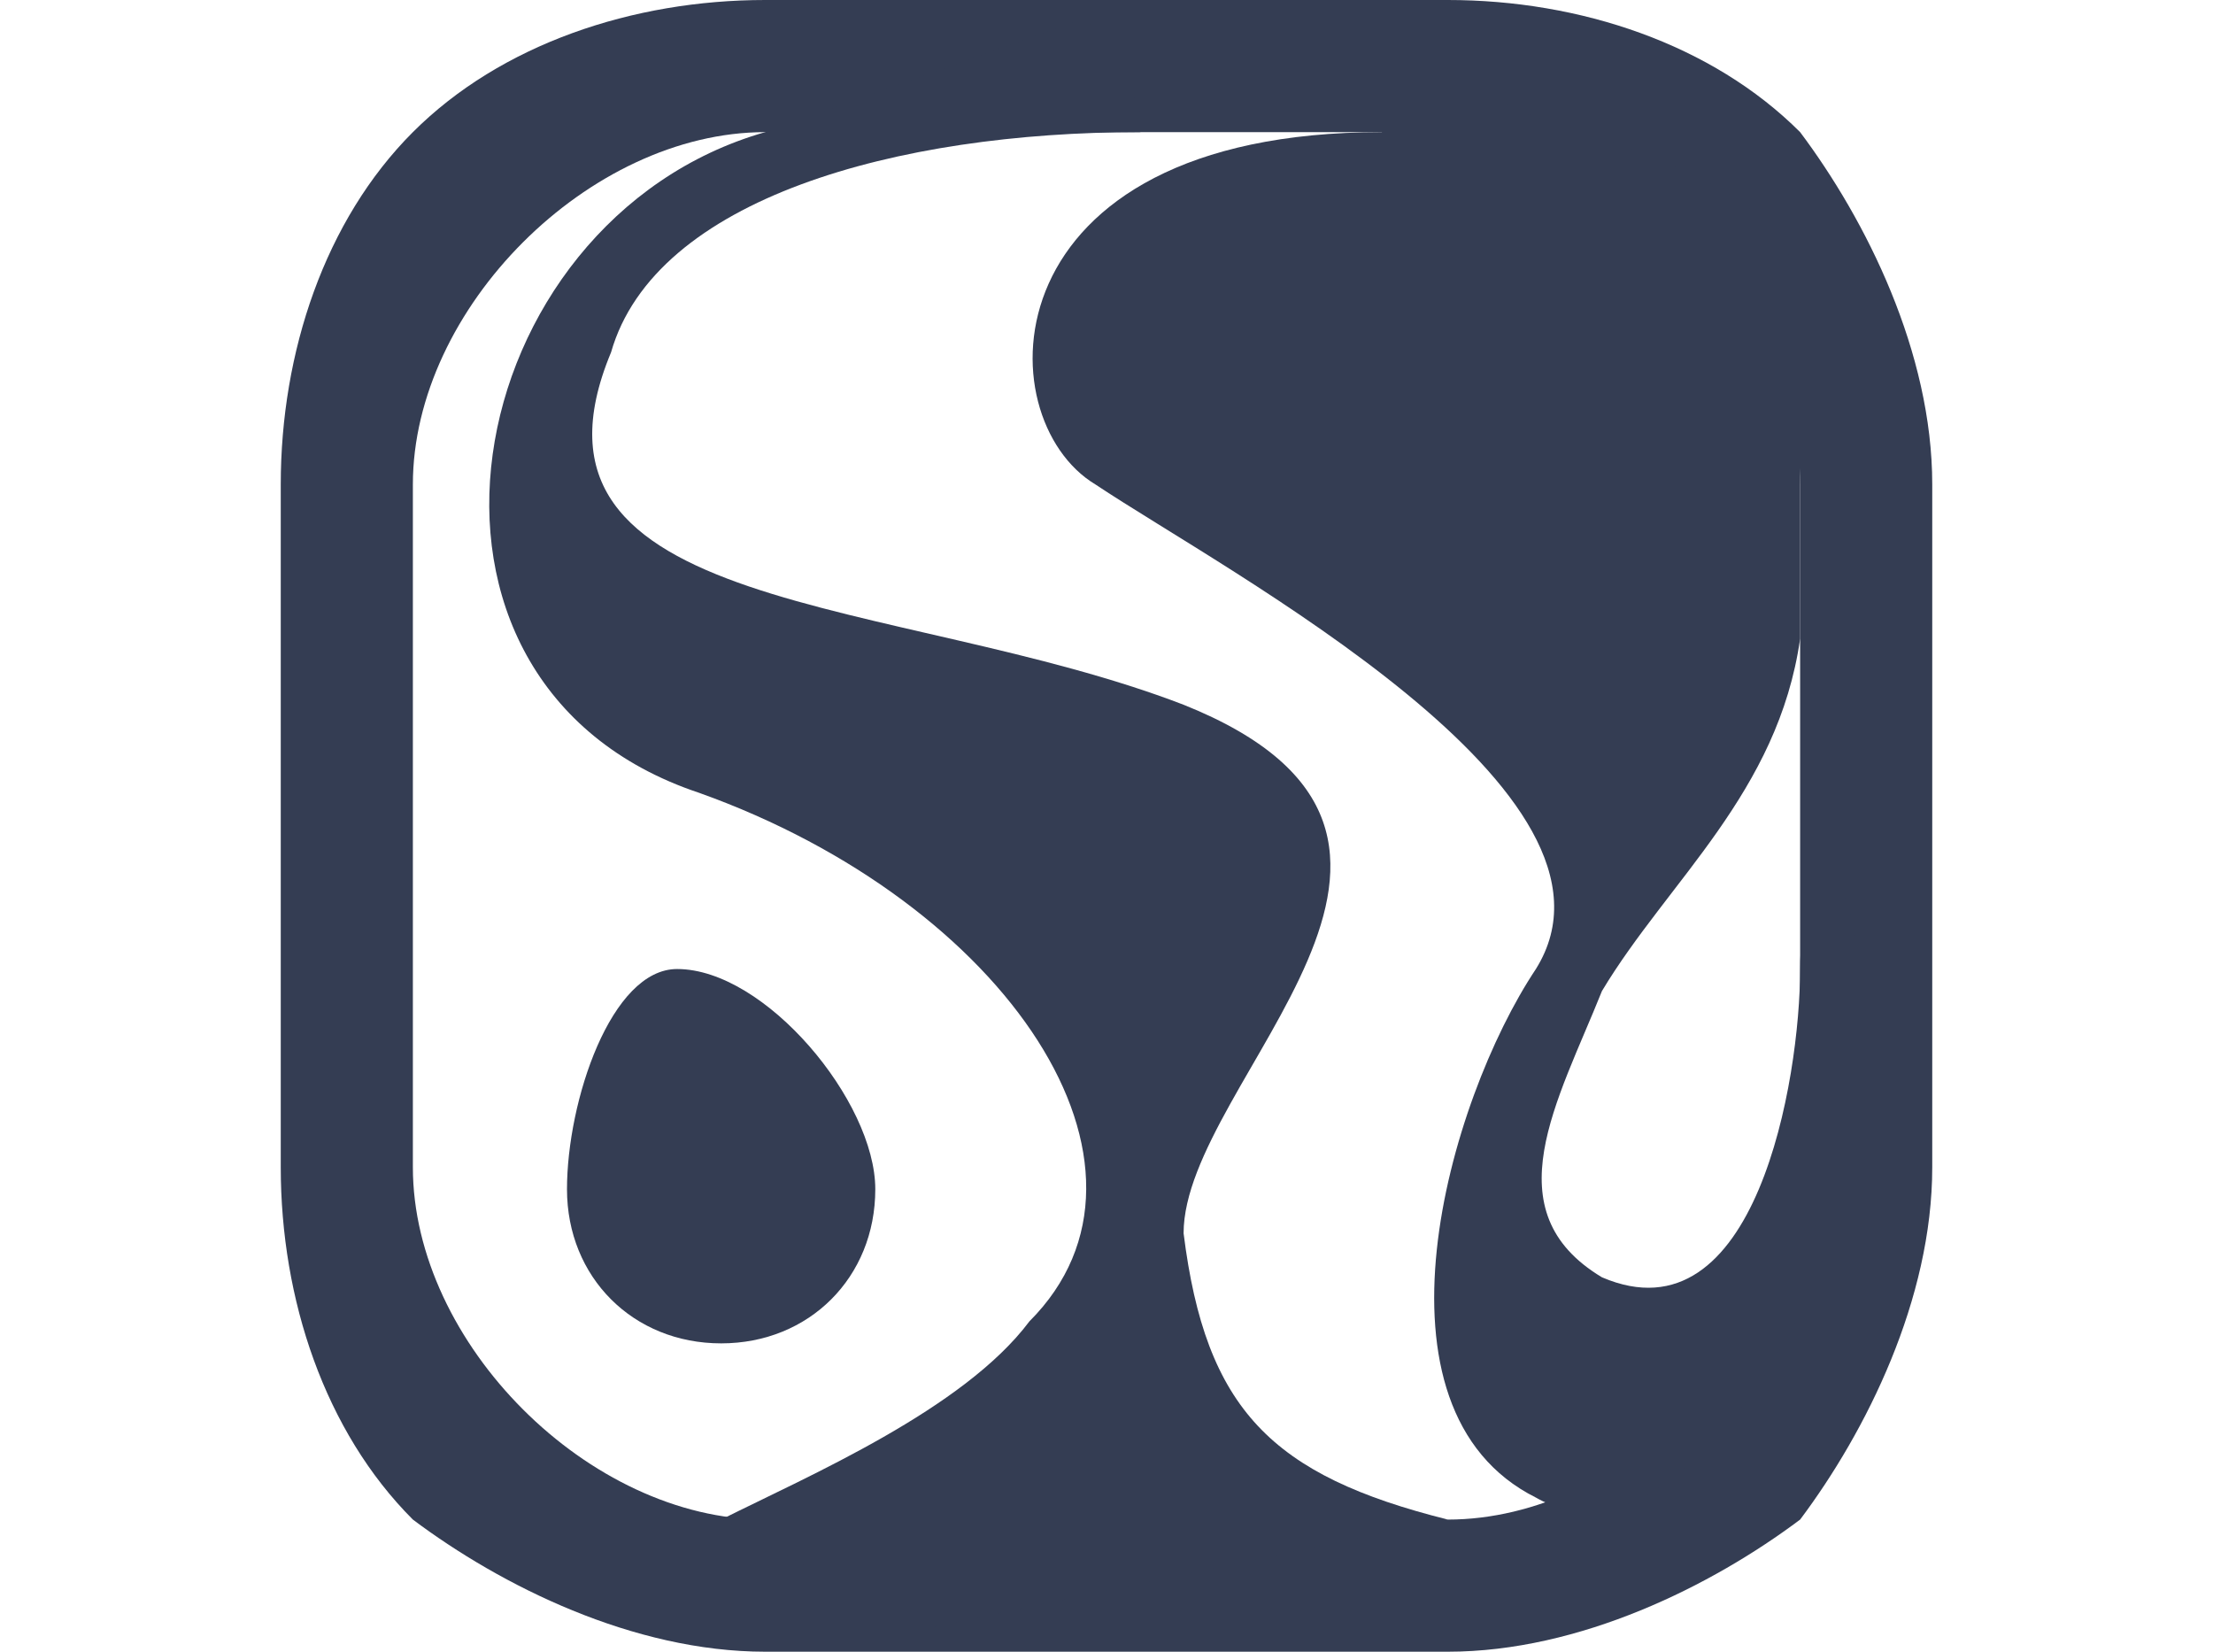 <?xml version="1.0" encoding="UTF-8"?>
<svg xmlns="http://www.w3.org/2000/svg" xmlns:xlink="http://www.w3.org/1999/xlink" width="134px" height="100px" viewBox="0 0 100 100" version="1.1">
<g id="surface1">
<path style=" stroke:none;fill-rule:nonzero;fill:rgb(20.392%,23.922%,32.549%);fill-opacity:1;" d="M 29.332 0 L 70.668 0 C 78.668 0 86.668 2.668 92 8 C 96 13.332 100 21.332 100 29.332 L 100 70.668 C 100 78.668 96 86.668 92 92 C 86.668 96 78.668 100 70.668 100 L 29.332 100 C 21.332 100 13.332 96 8 92 C 2.668 86.668 0 78.668 0 70.668 L 0 29.332 C 0 21.332 2.668 13.332 8 8 C 13.332 2.668 21.332 0 29.332 0 Z M 70.668 8 L 29.332 8 C 24 8 18.668 10.668 14.668 14.668 C 10.668 18.668 8 24 8 29.332 L 8 70.668 C 8 76 10.668 81.332 14.668 85.332 C 18.668 89.332 24 92 29.332 92 L 70.668 92 C 76 92 81.332 89.332 85.332 85.332 C 89.332 81.332 92 76 92 70.668 L 92 29.332 C 92 24 89.332 18.668 85.332 14.668 C 81.332 10.668 76 8 70.668 8 Z M 70.668 8 "/>
<path style=" stroke:none;fill-rule:nonzero;fill:rgb(20.392%,23.922%,32.549%);fill-opacity:1;" d="M 26.668 92 L 38.668 98.668 L 70.668 92 C 60 89.332 56 85.332 54.668 74.668 C 54.668 65.332 74.668 50.668 54.668 42.668 C 37.332 36 13.332 37.332 20 21.332 C 22.668 12 37.332 8 52 8 C 53.332 8 48 -1.332 48 1.332 L 29.332 8 C 10.668 13.332 5.332 41.332 25.332 48 C 44 54.668 54.668 70.668 45.332 80 C 41.332 85.332 32 89.332 26.668 92 Z M 26.668 92 "/>
<path style=" stroke:none;fill-rule:nonzero;fill:rgb(20.392%,23.922%,32.549%);fill-opacity:1;" d="M 66.668 8 C 42.668 8 42.668 25.332 49.332 29.332 C 57.332 34.668 82.668 48 76 58.668 C 70.668 66.668 65.332 85.332 76 90.668 C 85.332 96 97.332 74.668 96 61.332 C 94.668 48 92 53.332 92 58.668 C 92 65.332 89.332 81.332 80 77.332 C 73.332 73.332 77.332 66.668 80 60 C 84 53.332 90.668 48 92 38.668 C 92 32 92 28 92 18.668 C 92 13.332 88 10.668 74.668 6.668 C 73.332 5.332 73.332 5.332 70.668 5.332 Z M 66.668 8 "/>
<path style=" stroke:none;fill-rule:nonzero;fill:rgb(20.392%,23.922%,32.549%);fill-opacity:1;" d="M 24 58.668 C 29.332 58.668 36 66.668 36 72 C 36 77.332 32 81.332 26.668 81.332 C 21.332 81.332 17.332 77.332 17.332 72 C 17.332 66.668 20 58.668 24 58.668 Z M 24 58.668 "/>
</g>
</svg>
